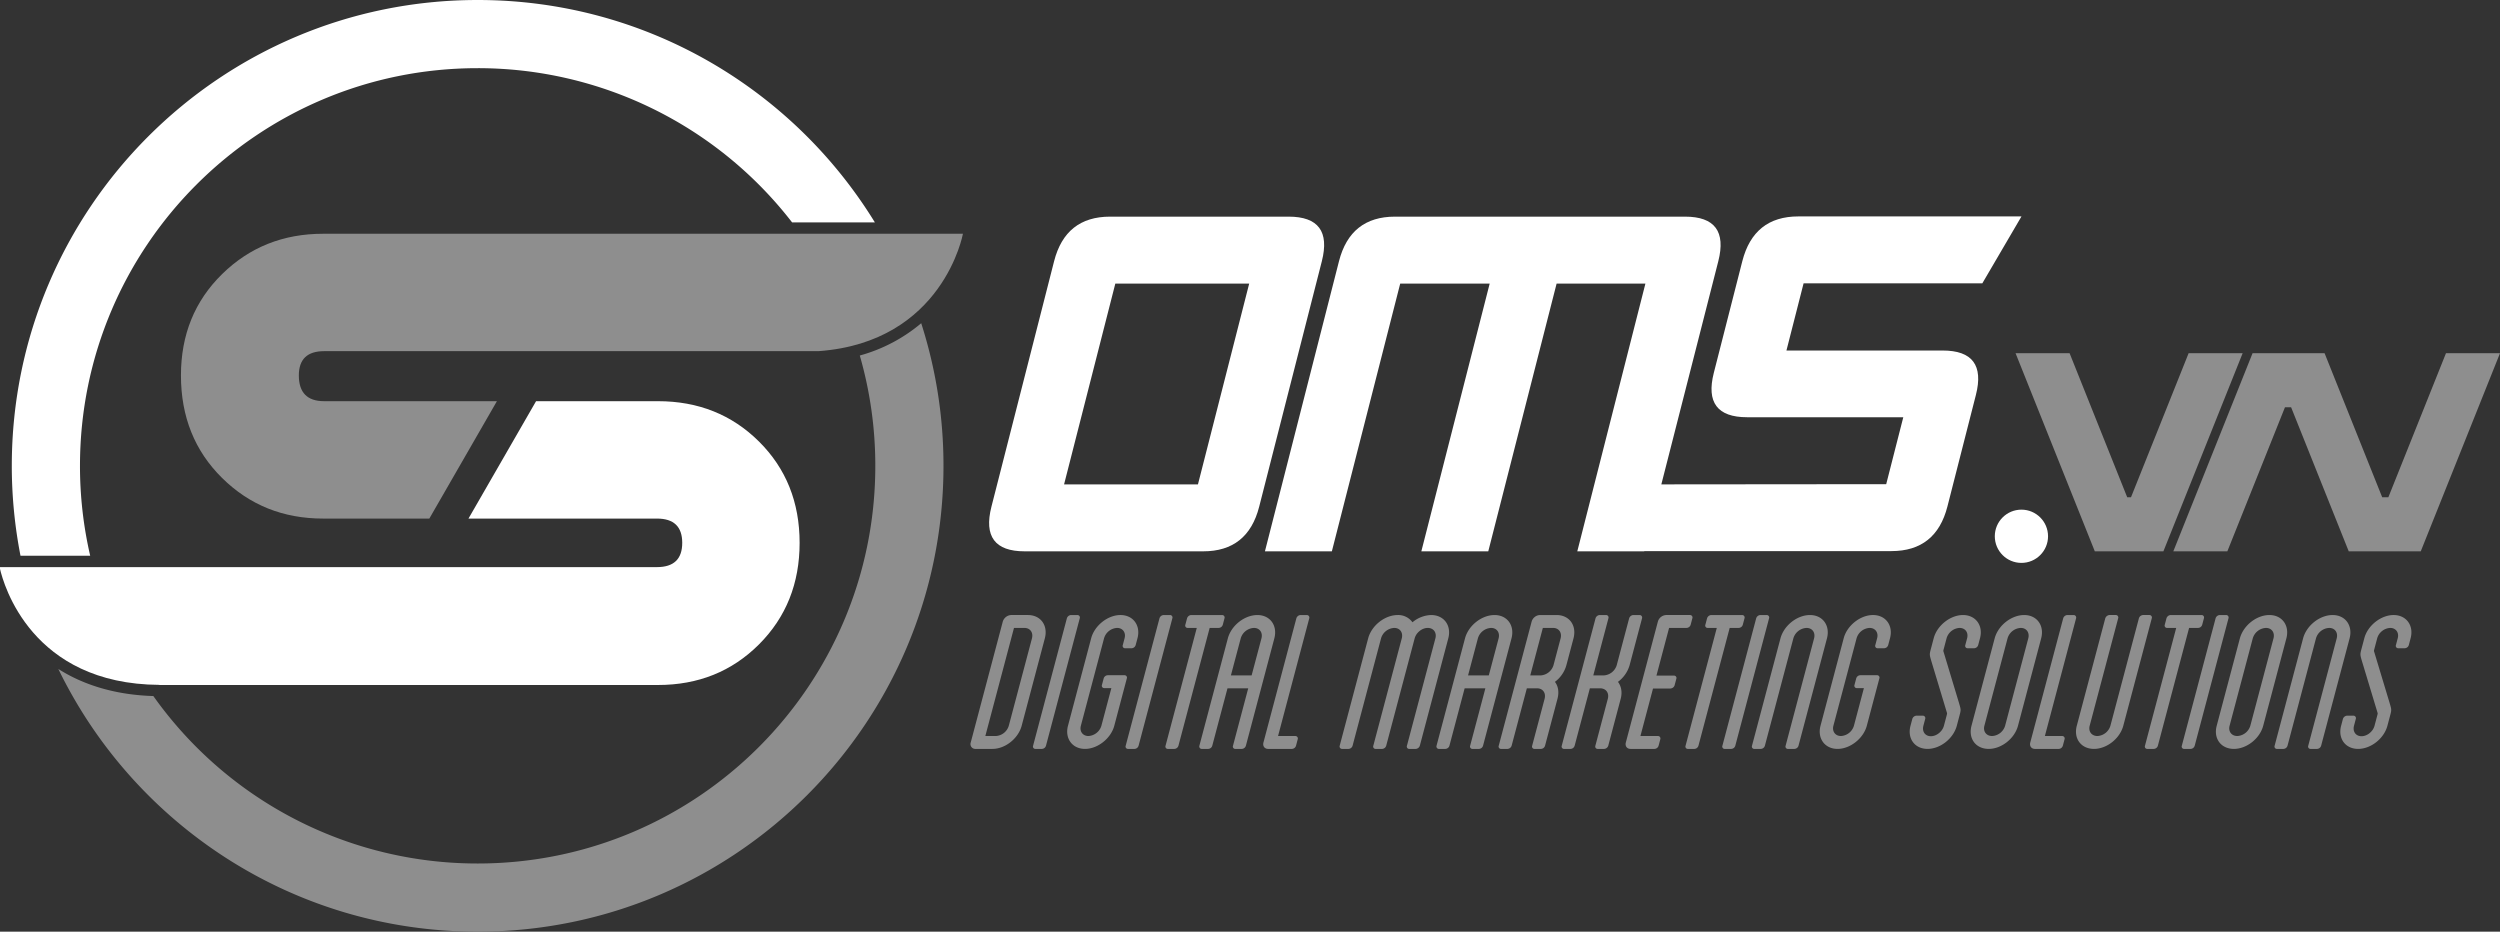 <svg id="Layer_1" data-name="Layer 1" xmlns="http://www.w3.org/2000/svg" viewBox="0 0 1862.384 694.054">
  <rect x="0" y="0" width="1862.384" height="694.054" fill="#333333" stroke="none"/>
  <defs>
    <style>
      .cls-1 {
        fill: #8e8e8e;
      }

      .cls-2 {
        fill: #fff;
      }
    </style>
  </defs>
  <title>logo</title>
  <g>
    <path class="cls-1" d="M807.159,633.369l-17.252,65.08c-2.5,9.451-12.218,17.248-21.816,17.248h-12.6a3.587,3.587,0,0,1-3.525-4.8l23.893-90.128a6.914,6.914,0,0,1,6.07-4.8h12.6C804.126,615.969,809.7,623.769,807.159,633.369Zm-9.595,0c1.15-4.352-1.386-7.8-5.582-7.8h-7.8L762.836,706.1h7.8a10.7,10.7,0,0,0,9.674-7.648Z" transform="translate(-28.808 -157.798)"/>
    <path class="cls-1" d="M808.022,713.3a3.3,3.3,0,0,1-3.039,2.4h-4.8a1.766,1.766,0,0,1-1.761-2.4l25.127-94.776.035-.152a3.462,3.462,0,0,1,3.039-2.4h4.795a1.823,1.823,0,0,1,1.764,2.4Z" transform="translate(-28.808 -157.798)"/>
    <path class="cls-1" d="M865.243,638.315l1.351-5.1c1.112-4.2-1.424-7.648-5.623-7.648a10.706,10.706,0,0,0-9.673,7.648L834,698.449c-1.115,4.2,1.421,7.648,5.62,7.648a10.712,10.712,0,0,0,9.677-7.648l7.431-28.042h-5.248a1.762,1.762,0,0,1-1.761-2.4l1.269-4.794a3.292,3.292,0,0,1,3.037-2.4h12.448a1.765,1.765,0,0,1,1.761,2.4L858.9,698.449c-2.5,9.451-12.37,17.248-21.82,17.248s-15.177-7.8-12.672-17.248l17.29-65.23c2.507-9.451,12.373-17.25,21.82-17.25s15.177,7.8,12.672,17.25l-1.351,5.1a3.294,3.294,0,0,1-3.034,2.4h-4.8A1.766,1.766,0,0,1,865.243,638.315Z" transform="translate(-28.808 -157.798)"/>
    <path class="cls-1" d="M877.008,713.3a3.3,3.3,0,0,1-3.037,2.4h-4.8a1.768,1.768,0,0,1-1.764-2.4l25.127-94.776.041-.152a3.449,3.449,0,0,1,3.034-2.4h4.8a1.821,1.821,0,0,1,1.761,2.4Z" transform="translate(-28.808 -157.798)"/>
    <path class="cls-1" d="M941.009,618.369l-1.27,4.8a3.3,3.3,0,0,1-3.036,2.4h-6.744L906.7,713.3a3.306,3.306,0,0,1-3.041,2.4h-4.8a1.766,1.766,0,0,1-1.761-2.4l23.254-87.726H913.61a1.769,1.769,0,0,1-1.764-2.4l1.272-4.8a3.458,3.458,0,0,1,3.037-2.4h23.093A1.823,1.823,0,0,1,941.009,618.369Z" transform="translate(-28.808 -157.798)"/>
    <path class="cls-1" d="M978.128,633.369,956.938,713.3a3.3,3.3,0,0,1-3.033,2.4h-4.8a1.767,1.767,0,0,1-1.763-2.4l11.331-42.739H943.226L931.9,713.3a3.3,3.3,0,0,1-3.04,2.4h-4.8a1.824,1.824,0,0,1-1.761-2.4l21.19-79.928c2.542-9.6,12.411-17.4,22.006-17.4C974.943,615.969,980.67,623.769,978.128,633.369Zm-9.6,0c1.15-4.352-1.383-7.8-5.582-7.8a10.77,10.77,0,0,0-9.862,7.8l-7.318,27.589h15.444Z" transform="translate(-28.808 -157.798)"/>
    <path class="cls-1" d="M995.557,708.5l-1.273,4.8a3.3,3.3,0,0,1-3.034,2.4h-17.7c-2.7,0-4.241-2.1-3.525-4.8l24.525-92.528a3.465,3.465,0,0,1,3.04-2.4h4.795a1.894,1.894,0,0,1,1.767,2.4L980.9,706.1h12.9A1.825,1.825,0,0,1,995.557,708.5Z" transform="translate(-28.808 -157.798)"/>
    <path class="cls-1" d="M1107.706,633.369l-21.19,79.928a3.452,3.452,0,0,1-3.037,2.4h-4.8a1.763,1.763,0,0,1-1.758-2.4l21.187-79.928c1.153-4.352-1.383-7.8-5.73-7.8-4.2,0-8.566,3.445-9.718,7.8L1061.474,713.3a3.305,3.305,0,0,1-3.041,2.4h-4.8a1.765,1.765,0,0,1-1.761-2.4l21.187-79.928c1.153-4.352-1.383-7.8-5.579-7.8a10.779,10.779,0,0,0-9.866,7.8l-21.19,79.928a3.291,3.291,0,0,1-3.036,2.4h-4.8a1.827,1.827,0,0,1-1.764-2.4l21.193-79.928c2.542-9.6,12.408-17.4,22.006-17.4a13.041,13.041,0,0,1,11.012,5.4,22.645,22.645,0,0,1,13.883-5.4C1104.521,615.969,1110.251,623.769,1107.706,633.369Z" transform="translate(-28.808 -157.798)"/>
    <path class="cls-1" d="M1154.8,633.369,1133.612,713.3a3.3,3.3,0,0,1-3.036,2.4h-4.8a1.768,1.768,0,0,1-1.768-2.4l11.334-42.739H1119.9l-11.33,42.739a3.3,3.3,0,0,1-3.037,2.4h-4.8a1.827,1.827,0,0,1-1.764-2.4l21.193-79.928c2.542-9.6,12.408-17.4,22.006-17.4C1151.613,615.969,1157.343,623.769,1154.8,633.369Zm-9.6,0c1.153-4.352-1.383-7.8-5.579-7.8a10.777,10.777,0,0,0-9.865,7.8l-7.318,27.589h15.448Z" transform="translate(-28.808 -157.798)"/>
    <path class="cls-1" d="M1195.7,653.31a23.339,23.339,0,0,1-8.549,12.448c2.464,3.15,3.22,7.648,1.909,12.6L1179.8,713.3a3.294,3.294,0,0,1-3.034,2.4h-4.8a1.766,1.766,0,0,1-1.761-2.4l9.264-34.939c1.147-4.354-1.386-7.8-5.582-7.8h-7.651L1154.905,713.3a3.453,3.453,0,0,1-3.034,2.4h-4.8a1.766,1.766,0,0,1-1.764-2.4l24.528-92.528a6.749,6.749,0,0,1,6.07-4.8h12.449c9.595,0,15.173,7.8,12.631,17.4Zm-4.312-19.941c1.153-4.352-1.379-7.8-5.578-7.8h-7.652l-9.38,35.387h7.648a10.718,10.718,0,0,0,9.676-7.648Z" transform="translate(-28.808 -157.798)"/>
    <path class="cls-1" d="M1242.8,653.31a23.6,23.6,0,0,1-8.7,12.448c2.464,3.15,3.368,7.648,2.057,12.6l-9.261,34.939a3.457,3.457,0,0,1-3.037,2.4h-4.8a1.766,1.766,0,0,1-1.761-2.4l9.264-34.939c1.15-4.354-1.383-7.8-5.732-7.8h-7.648L1201.852,713.3a3.3,3.3,0,0,1-3.04,2.4h-4.8a1.766,1.766,0,0,1-1.764-2.4l11.33-42.739,2.545-9.6,11.252-42.437.038-.152a3.456,3.456,0,0,1,3.037-2.4h4.8a1.824,1.824,0,0,1,1.764,2.4l-11.289,42.589h7.645a10.744,10.744,0,0,0,9.827-7.648l9.262-34.941a3.467,3.467,0,0,1,3.04-2.4h4.8a1.89,1.89,0,0,1,1.761,2.4Z" transform="translate(-28.808 -157.798)"/>
    <path class="cls-1" d="M1272.2,625.571l-9.421,35.537h13.044a1.767,1.767,0,0,1,1.764,2.4l-1.272,4.8a3.451,3.451,0,0,1-3.037,2.393h-13.044l-9.384,35.394h13.047a1.826,1.826,0,0,1,1.764,2.4l-1.273,4.8a3.3,3.3,0,0,1-3.036,2.4h-17.842c-2.7,0-4.242-2.1-3.528-4.8l23.893-90.128a6.753,6.753,0,0,1,6.073-4.8h17.845a1.821,1.821,0,0,1,1.757,2.4l-1.272,4.8a3.289,3.289,0,0,1-3.03,2.4Z" transform="translate(-28.808 -157.798)"/>
    <path class="cls-1" d="M1328.394,618.369l-1.272,4.8a3.292,3.292,0,0,1-3.03,2.4h-6.751L1294.084,713.3a3.3,3.3,0,0,1-3.037,2.4h-4.8a1.765,1.765,0,0,1-1.761-2.4l23.256-87.726H1301a1.767,1.767,0,0,1-1.764-2.4l1.272-4.8a3.464,3.464,0,0,1,3.037-2.4h23.1A1.821,1.821,0,0,1,1328.394,618.369Z" transform="translate(-28.808 -157.798)"/>
    <path class="cls-1" d="M1321.53,713.3a3.3,3.3,0,0,1-3.04,2.4h-4.8a1.764,1.764,0,0,1-1.761-2.4l25.124-94.776.038-.152a3.455,3.455,0,0,1,3.036-2.4h4.8a1.824,1.824,0,0,1,1.764,2.4Z" transform="translate(-28.808 -157.798)"/>
    <path class="cls-1" d="M1389.806,633.369,1368.619,713.3a3.3,3.3,0,0,1-3.04,2.4h-4.794a1.768,1.768,0,0,1-1.767-2.4l21.19-79.928c1.153-4.352-1.383-7.8-5.579-7.8a10.777,10.777,0,0,0-9.865,7.8l-21.19,79.928a3.3,3.3,0,0,1-3.037,2.4h-4.8a1.764,1.764,0,0,1-1.761-2.4l21.189-79.928c2.542-9.6,12.408-17.4,22.006-17.4C1386.621,615.969,1392.351,623.769,1389.806,633.369Z" transform="translate(-28.808 -157.798)"/>
    <path class="cls-1" d="M1425.841,638.315l1.352-5.1c1.112-4.2-1.424-7.648-5.62-7.648a10.713,10.713,0,0,0-9.679,7.648l-17.291,65.23c-1.112,4.2,1.421,7.648,5.623,7.648a10.7,10.7,0,0,0,9.671-7.648l7.435-28.042h-5.248a1.765,1.765,0,0,1-1.762-2.4l1.27-4.794a3.294,3.294,0,0,1,3.037-2.4h12.448a1.768,1.768,0,0,1,1.764,2.4l-9.343,35.237c-2.507,9.451-12.373,17.248-21.816,17.248s-15.177-7.8-12.676-17.248l17.293-65.23c2.5-9.451,12.37-17.25,21.82-17.25s15.177,7.8,12.669,17.25l-1.351,5.1a3.294,3.294,0,0,1-3.034,2.4h-4.8A1.766,1.766,0,0,1,1425.841,638.315Z" transform="translate(-28.808 -157.798)"/>
    <path class="cls-1" d="M1492.88,638.315l1.351-5.1c1.112-4.2-1.42-7.648-5.623-7.648a10.7,10.7,0,0,0-9.673,7.648l-2.025,7.648c-.479,1.8-.479,1.8-.227,2.544l11.494,38.091c1.5,5.1,1.5,5.1.347,9.448l-1.988,7.5c-2.545,9.6-12.37,17.248-21.82,17.248s-15.217-7.648-12.672-17.248l1.352-5.1a3.46,3.46,0,0,1,3.033-2.4h4.8a1.827,1.827,0,0,1,1.764,2.4l-1.351,5.1c-1.154,4.347,1.379,7.8,5.578,7.8s8.565-3.453,9.718-7.8l1.988-7.5c.434-1.651.434-1.651.186-2.4l-11.494-38.089c-1.5-5.1-1.5-5.1-.306-9.595l2.026-7.648c2.5-9.451,12.37-17.25,21.816-17.25s15.18,7.8,12.672,17.25l-1.351,5.1a3.294,3.294,0,0,1-3.034,2.4h-4.8A1.766,1.766,0,0,1,1492.88,638.315Z" transform="translate(-28.808 -157.798)"/>
    <path class="cls-1" d="M1549.378,633.369l-17.253,65.08c-2.544,9.6-12.372,17.248-21.816,17.248-9.6,0-15.369-7.648-12.824-17.248l17.253-65.08c2.544-9.6,12.41-17.4,22-17.4C1546.194,615.969,1551.923,623.769,1549.378,633.369Zm-9.6,0c1.154-4.352-1.379-7.8-5.578-7.8a10.781,10.781,0,0,0-9.866,7.8l-17.252,65.08c-1.112,4.2,1.42,7.648,5.771,7.648a10.706,10.706,0,0,0,9.673-7.648Z" transform="translate(-28.808 -157.798)"/>
    <path class="cls-1" d="M1566.81,708.5l-1.276,4.8a3.293,3.293,0,0,1-3.033,2.4h-17.7c-2.7,0-4.239-2.1-3.528-4.8l24.529-92.528a3.455,3.455,0,0,1,3.036-2.4h4.8a1.892,1.892,0,0,1,1.764,2.4L1552.146,706.1h12.9A1.827,1.827,0,0,1,1566.81,708.5Z" transform="translate(-28.808 -157.798)"/>
    <path class="cls-1" d="M1631.791,618.369l-21.227,80.08c-2.545,9.6-12.37,17.248-21.817,17.248-9.6,0-15.369-7.648-12.824-17.248l21.228-80.08a3.642,3.642,0,0,1,3.037-2.4h4.8a1.824,1.824,0,0,1,1.764,2.4l-21.231,80.08c-1.112,4.2,1.424,7.648,5.774,7.648a10.7,10.7,0,0,0,9.671-7.648l21.231-80.08a3.46,3.46,0,0,1,3.037-2.4h4.8A1.824,1.824,0,0,1,1631.791,618.369Z" transform="translate(-28.808 -157.798)"/>
    <path class="cls-1" d="M1670.634,618.369l-1.272,4.8a3.294,3.294,0,0,1-3.031,2.4h-6.747L1636.327,713.3a3.3,3.3,0,0,1-3.04,2.4h-4.8a1.766,1.766,0,0,1-1.761-2.4l23.256-87.726h-6.75a1.769,1.769,0,0,1-1.764-2.4l1.273-4.8a3.462,3.462,0,0,1,3.036-2.4h23.1A1.821,1.821,0,0,1,1670.634,618.369Z" transform="translate(-28.808 -157.798)"/>
    <path class="cls-1" d="M1663.77,713.3a3.3,3.3,0,0,1-3.04,2.4h-4.794a1.767,1.767,0,0,1-1.764-2.4l25.124-94.776.038-.152a3.464,3.464,0,0,1,3.037-2.4h4.8a1.827,1.827,0,0,1,1.767,2.4Z" transform="translate(-28.808 -157.798)"/>
    <path class="cls-1" d="M1732.046,633.369l-17.252,65.08c-2.542,9.6-12.37,17.248-21.817,17.248-9.6,0-15.369-7.648-12.824-17.248l17.256-65.08c2.542-9.6,12.407-17.4,22.006-17.4C1728.861,615.969,1734.591,623.769,1732.046,633.369Zm-9.595,0c1.15-4.352-1.383-7.8-5.582-7.8a10.771,10.771,0,0,0-9.863,7.8l-17.255,65.08c-1.112,4.2,1.42,7.648,5.768,7.648a10.71,10.71,0,0,0,9.676-7.648Z" transform="translate(-28.808 -157.798)"/>
    <path class="cls-1" d="M1779.141,633.369l-21.19,79.928a3.3,3.3,0,0,1-3.036,2.4h-4.8a1.766,1.766,0,0,1-1.761-2.4l21.19-79.928c1.152-4.352-1.383-7.8-5.579-7.8a10.773,10.773,0,0,0-9.865,7.8l-21.19,79.928a3.3,3.3,0,0,1-3.04,2.4h-4.8a1.766,1.766,0,0,1-1.761-2.4l21.19-79.928c2.542-9.6,12.408-17.4,22.006-17.4C1775.956,615.969,1781.686,623.769,1779.141,633.369Z" transform="translate(-28.808 -157.798)"/>
    <path class="cls-1" d="M1813.671,638.315l1.354-5.1c1.112-4.2-1.424-7.648-5.623-7.648a10.712,10.712,0,0,0-9.677,7.648l-2.022,7.648c-.479,1.8-.479,1.8-.227,2.544l11.494,38.091c1.5,5.1,1.5,5.1.343,9.448l-1.987,7.5c-2.542,9.6-12.37,17.248-21.817,17.248s-15.217-7.648-12.672-17.248l1.351-5.1a3.459,3.459,0,0,1,3.034-2.4h4.8a1.826,1.826,0,0,1,1.764,2.4l-1.352,5.1c-1.153,4.347,1.38,7.8,5.582,7.8s8.559-3.453,9.711-7.8l1.988-7.5c.437-1.651.437-1.651.189-2.4l-11.5-38.089c-1.5-5.1-1.5-5.1-.3-9.595l2.025-7.648c2.5-9.451,12.368-17.25,21.817-17.25s15.179,7.8,12.672,17.25l-1.351,5.1a3.3,3.3,0,0,1-3.037,2.4h-4.8A1.769,1.769,0,0,1,1813.671,638.315Z" transform="translate(-28.808 -157.798)"/>
  </g>
  <g>
    <path class="cls-2" d="M988.756,319.184H855.783q-33.25,0-41.73,33.245L767.381,535.267q-8.49,33.244,24.756,33.245H925.11q33.241,0,41.728-33.245l46.673-182.838Q1021.993,319.188,988.756,319.184ZM921.221,518.648H821.489l38.184-149.6H959.4Z" transform="translate(-28.808 -157.798)"/>
    <path class="cls-2" d="M1475.977,418.916H1359.623l12.773-50.032h133.14l29.181-49.863H1368.506q-33.25,0-41.772,33.408l-21.215,83.11q-8.448,33.076,24.8,33.078h116.351l-12.726,49.861-167.519.158,42.427-166.207q8.481-33.241-24.759-33.245H1068.01q-33.249,0-41.728,33.245l-55.16,216.083h49.861L1071.9,369.051h66.653l-50.912,199.461H1137.5l50.914-199.461h66.153l-50.746,199.461h49.864l.041-.169h184.1q33.239,0,41.727-33.246l21.215-83.1Q1509.221,418.918,1475.977,418.916Z" transform="translate(-28.808 -157.798)"/>
  </g>
  <g>
    <polygon class="cls-1" points="1630.413 263.132 1587.482 370.463 1584.685 370.463 1541.754 263.132 1501.506 263.132 1560.537 410.713 1611.63 410.713 1670.664 263.132 1630.413 263.132"/>
    <polygon class="cls-1" points="1822.134 263.132 1779.202 370.463 1774.636 370.463 1731.704 263.132 1730.914 263.132 1693.224 263.132 1678.05 263.132 1619.016 410.713 1659.267 410.713 1702.198 303.38 1706.766 303.38 1749.696 410.713 1750.487 410.713 1788.177 410.713 1803.35 410.713 1862.384 263.132 1822.134 263.132"/>
  </g>
  <path class="cls-1" d="M269.511,544.112h79.124l50.35-87.449H270.247q-18.819,0-18.818-19.191,0-18.072,18.818-18.08H638.557c92.984-6.736,107.584-87.455,107.584-87.455H269.511q-44.647,0-75.272,30.076-30.642,30.071-30.631,75.458,0,46.127,30.631,76.382Q224.852,544.121,269.511,544.112Z" transform="translate(-28.808 -157.798)"/>
  <path class="cls-2" d="M96,571.818a297,297,0,0,1-7.61-66.994c0-163.609,132.633-296.243,296.247-296.243a295.742,295.742,0,0,1,234.252,114.9h61.663C619.515,224.1,509.823,157.8,384.634,157.8,192.972,157.8,37.6,313.167,37.6,504.824a348.985,348.985,0,0,0,6.482,66.994Z" transform="translate(-28.808 -157.798)"/>
  <path class="cls-1" d="M715.069,398.586a120.519,120.519,0,0,1-45.753,24.06,296.384,296.384,0,0,1,11.56,82.178c0,163.611-132.636,296.245-296.243,296.245A295.873,295.873,0,0,1,143.045,676.322c-27.125-.818-51.083-7.659-70.786-20.172,56.22,115.839,174.965,195.7,312.374,195.7,191.657,0,347.027-155.369,347.027-347.028A346.652,346.652,0,0,0,715.069,398.586Z" transform="translate(-28.808 -157.798)"/>
  <path class="cls-2" d="M594.23,486.735q-30.26-30.07-75.276-30.072h-90.8L377.8,544.112H518.218q18.82,0,18.821,18.082,0,18.066-18.821,18.079H28.808v1.292c2.614,11.4,23.325,85.925,118.827,86.43-.091.03-.173.057-.27.093h371.59q45.006,0,75.276-30.251,30.253-30.261,30.256-75.644Q624.486,516.795,594.23,486.735Z" transform="translate(-28.808 -157.798)"/>
  <circle class="cls-2" cx="1505.866" cy="399.5" r="19.832"/>
</svg>
